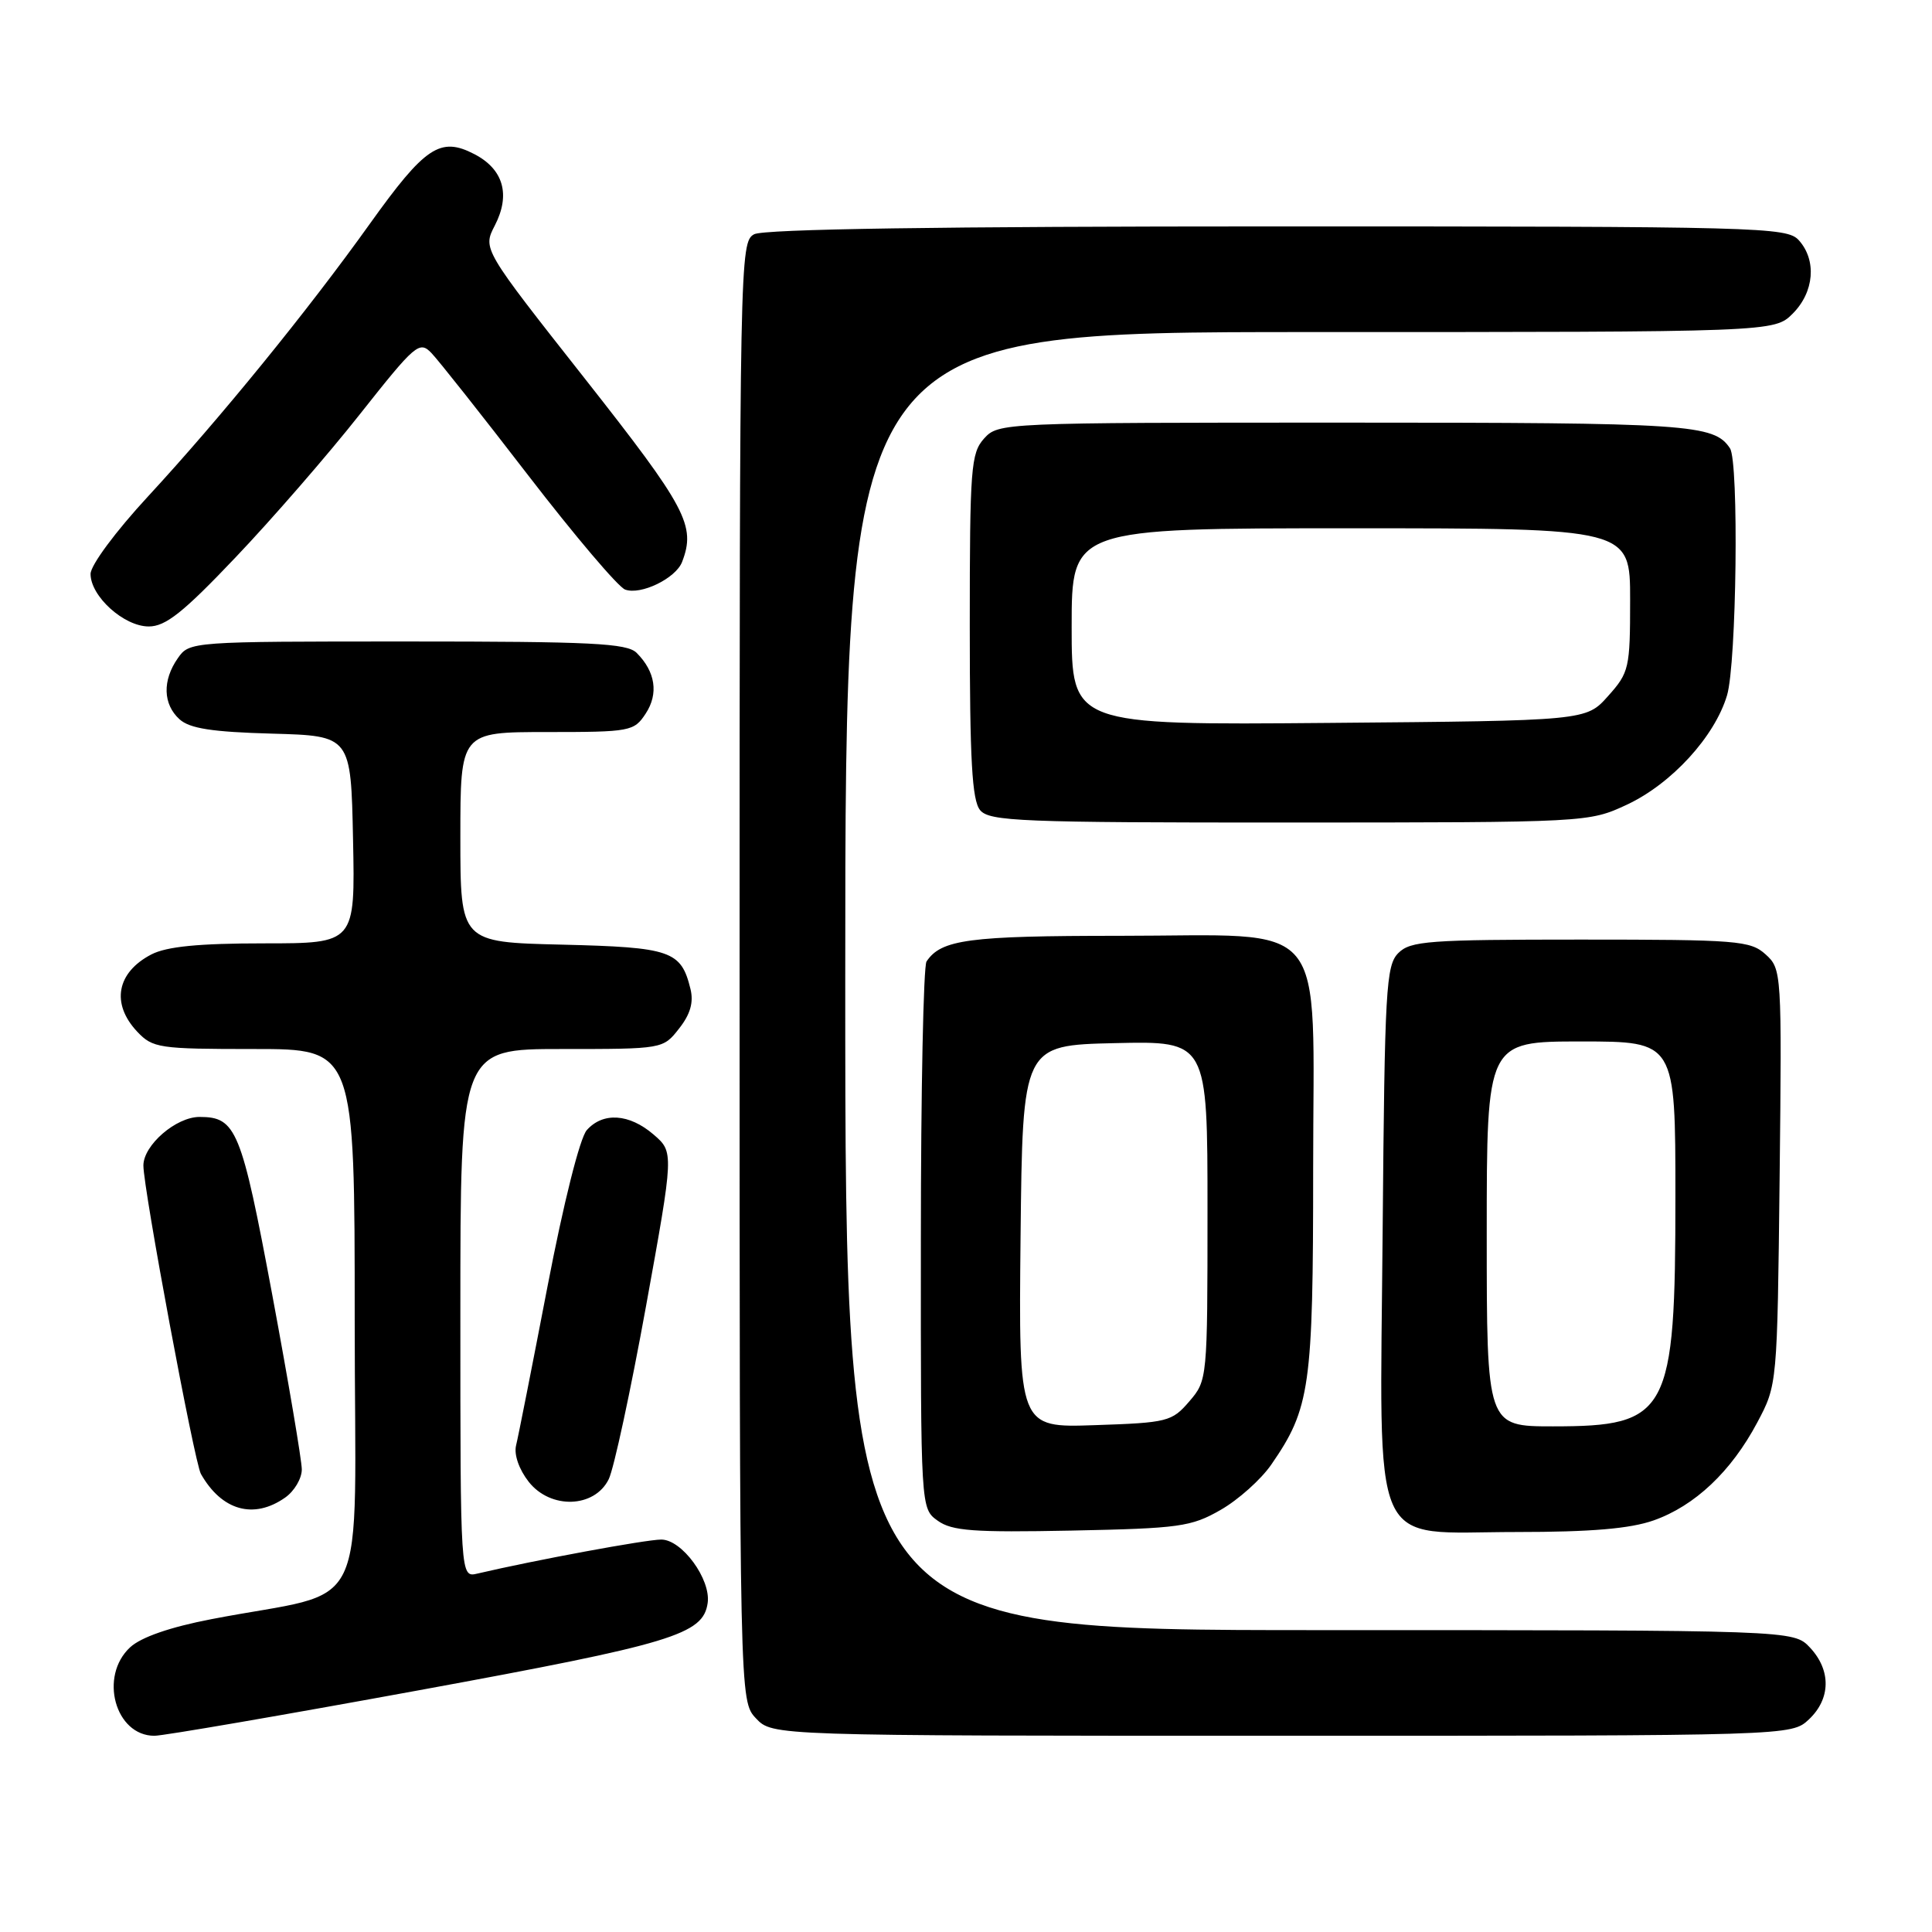 <?xml version="1.0" encoding="UTF-8" standalone="no"?>
<!DOCTYPE svg PUBLIC "-//W3C//DTD SVG 1.1//EN" "http://www.w3.org/Graphics/SVG/1.1/DTD/svg11.dtd" >
<svg xmlns="http://www.w3.org/2000/svg" xmlns:xlink="http://www.w3.org/1999/xlink" version="1.1" viewBox="0 0 256 256">
 <g >
 <path fill="currentColor"
d=" M 55.56 223.96 C 89.15 217.80 93.18 216.58 93.77 212.40 C 94.21 209.26 90.36 204.00 87.62 204.00 C 85.59 204.00 70.89 206.72 63.25 208.51 C 61.00 209.04 61.00 209.04 61.00 174.02 C 61.00 139.00 61.00 139.00 74.43 139.00 C 87.83 139.00 87.86 139.00 89.98 136.29 C 91.47 134.40 91.93 132.82 91.49 131.04 C 90.25 125.98 88.92 125.52 74.47 125.17 C 61.00 124.85 61.00 124.85 61.00 110.92 C 61.00 97.00 61.00 97.00 72.48 97.00 C 83.55 97.00 84.01 96.91 85.56 94.55 C 87.29 91.91 86.85 89.00 84.36 86.51 C 83.09 85.23 78.37 85.00 53.99 85.00 C 25.28 85.00 25.10 85.01 23.56 87.22 C 21.50 90.16 21.59 93.32 23.79 95.31 C 25.14 96.53 28.10 96.99 36.04 97.21 C 46.50 97.50 46.50 97.50 46.78 111.25 C 47.06 125.00 47.06 125.00 34.98 125.00 C 26.33 125.00 22.10 125.42 20.07 126.46 C 15.46 128.85 14.69 132.98 18.17 136.69 C 20.24 138.88 21.04 139.00 33.67 139.00 C 47.00 139.00 47.00 139.00 47.00 174.93 C 47.00 215.49 49.44 210.40 28.00 214.55 C 22.54 215.60 18.69 216.94 17.25 218.27 C 13.09 222.11 15.26 230.00 20.46 230.00 C 21.65 230.00 37.44 227.28 55.56 223.96 Z  M 239.69 227.83 C 242.59 225.10 242.65 221.32 239.83 218.31 C 237.65 216.00 237.65 216.00 174.83 216.00 C 112.00 216.00 112.00 216.00 112.00 130.00 C 112.00 44.00 112.00 44.00 173.55 44.00 C 235.09 44.00 235.09 44.00 237.55 41.55 C 240.40 38.69 240.74 34.48 238.35 31.83 C 236.77 30.09 233.32 30.00 169.28 30.00 C 124.72 30.00 101.21 30.35 99.93 31.04 C 98.04 32.05 98.00 34.19 98.00 128.72 C 98.00 225.37 98.00 225.37 100.17 227.69 C 102.35 230.00 102.35 230.00 169.86 230.00 C 237.37 230.00 237.37 230.00 239.69 227.83 Z  M 161.74 200.07 C 164.07 198.74 167.09 196.04 168.45 194.07 C 173.60 186.62 174.00 183.82 174.00 154.95 C 174.00 120.95 176.54 124.00 148.30 124.00 C 128.35 124.00 124.71 124.49 122.77 127.40 C 122.36 128.00 122.02 144.56 122.02 164.19 C 122.00 199.89 122.00 199.89 124.25 201.50 C 126.14 202.86 128.99 203.07 142.00 202.81 C 156.27 202.52 157.84 202.31 161.74 200.07 Z  M 219.12 201.46 C 224.58 199.53 229.39 194.99 232.84 188.50 C 235.50 183.50 235.50 183.50 235.81 155.96 C 236.11 128.81 236.08 128.38 233.95 126.46 C 231.94 124.64 230.22 124.50 209.43 124.50 C 189.30 124.50 186.89 124.68 185.29 126.28 C 183.65 127.92 183.48 131.02 183.21 162.85 C 182.85 206.64 181.25 203.00 200.95 203.00 C 210.83 203.00 215.99 202.56 219.12 201.46 Z  M 37.78 198.44 C 39.00 197.59 40.00 195.90 39.99 194.69 C 39.98 193.49 38.22 183.07 36.07 171.54 C 31.98 149.65 31.30 148.00 26.44 148.00 C 23.32 148.00 19.00 151.74 19.00 154.44 C 19.00 157.53 25.76 193.78 26.62 195.30 C 29.38 200.17 33.62 201.36 37.78 198.44 Z  M 80.66 196.00 C 81.34 194.62 83.56 184.31 85.60 173.08 C 89.30 152.66 89.30 152.66 86.60 150.33 C 83.38 147.56 79.90 147.33 77.75 149.75 C 76.84 150.78 74.68 159.36 72.54 170.50 C 70.53 180.95 68.66 190.42 68.38 191.54 C 68.09 192.75 68.78 194.72 70.06 196.35 C 72.95 200.02 78.78 199.83 80.66 196.00 Z  M 215.56 106.63 C 221.47 103.87 227.20 97.63 228.84 92.14 C 230.11 87.92 230.43 61.19 229.23 59.40 C 227.11 56.21 223.94 56.00 178.22 56.00 C 132.82 56.00 132.29 56.02 130.40 58.10 C 128.65 60.05 128.50 61.99 128.50 82.95 C 128.50 100.76 128.80 106.05 129.87 107.35 C 131.11 108.83 135.22 109.00 170.87 108.99 C 210.38 108.98 210.52 108.97 215.56 106.63 Z  M 31.21 73.86 C 36.01 68.82 43.43 60.28 47.70 54.87 C 55.04 45.59 55.57 45.13 57.16 46.77 C 58.08 47.72 63.86 55.02 70.00 63.00 C 76.14 70.97 81.91 77.78 82.83 78.12 C 84.90 78.89 89.54 76.64 90.38 74.46 C 92.23 69.64 90.98 67.30 77.48 50.15 C 63.96 32.99 63.96 32.99 65.56 29.89 C 67.68 25.79 66.71 22.42 62.85 20.42 C 58.33 18.08 56.33 19.42 49.01 29.65 C 40.78 41.17 29.17 55.43 19.63 65.76 C 15.32 70.42 12.00 74.90 12.00 76.05 C 12.00 79.01 16.41 83.00 19.70 83.01 C 21.93 83.02 24.27 81.17 31.21 73.86 Z  M 135.23 163.84 C 135.50 138.50 135.50 138.50 147.75 138.22 C 160.00 137.94 160.00 137.94 160.00 160.41 C 160.00 182.73 159.98 182.91 157.59 185.69 C 155.29 188.37 154.71 188.52 145.07 188.84 C 134.97 189.19 134.97 189.19 135.23 163.84 Z  M 197.00 163.50 C 197.00 138.00 197.00 138.00 209.50 138.00 C 222.00 138.00 222.00 138.00 222.00 158.53 C 222.00 187.33 221.11 189.00 205.78 189.00 C 197.00 189.00 197.00 189.00 197.00 163.50 Z  M 142.00 83.04 C 142.00 70.00 142.00 70.00 179.00 70.00 C 216.00 70.00 216.00 70.00 216.00 79.48 C 216.00 88.55 215.87 89.11 213.08 92.23 C 210.17 95.50 210.17 95.50 176.08 95.79 C 142.00 96.08 142.00 96.08 142.00 83.04 Z "/>
</g>
</svg>